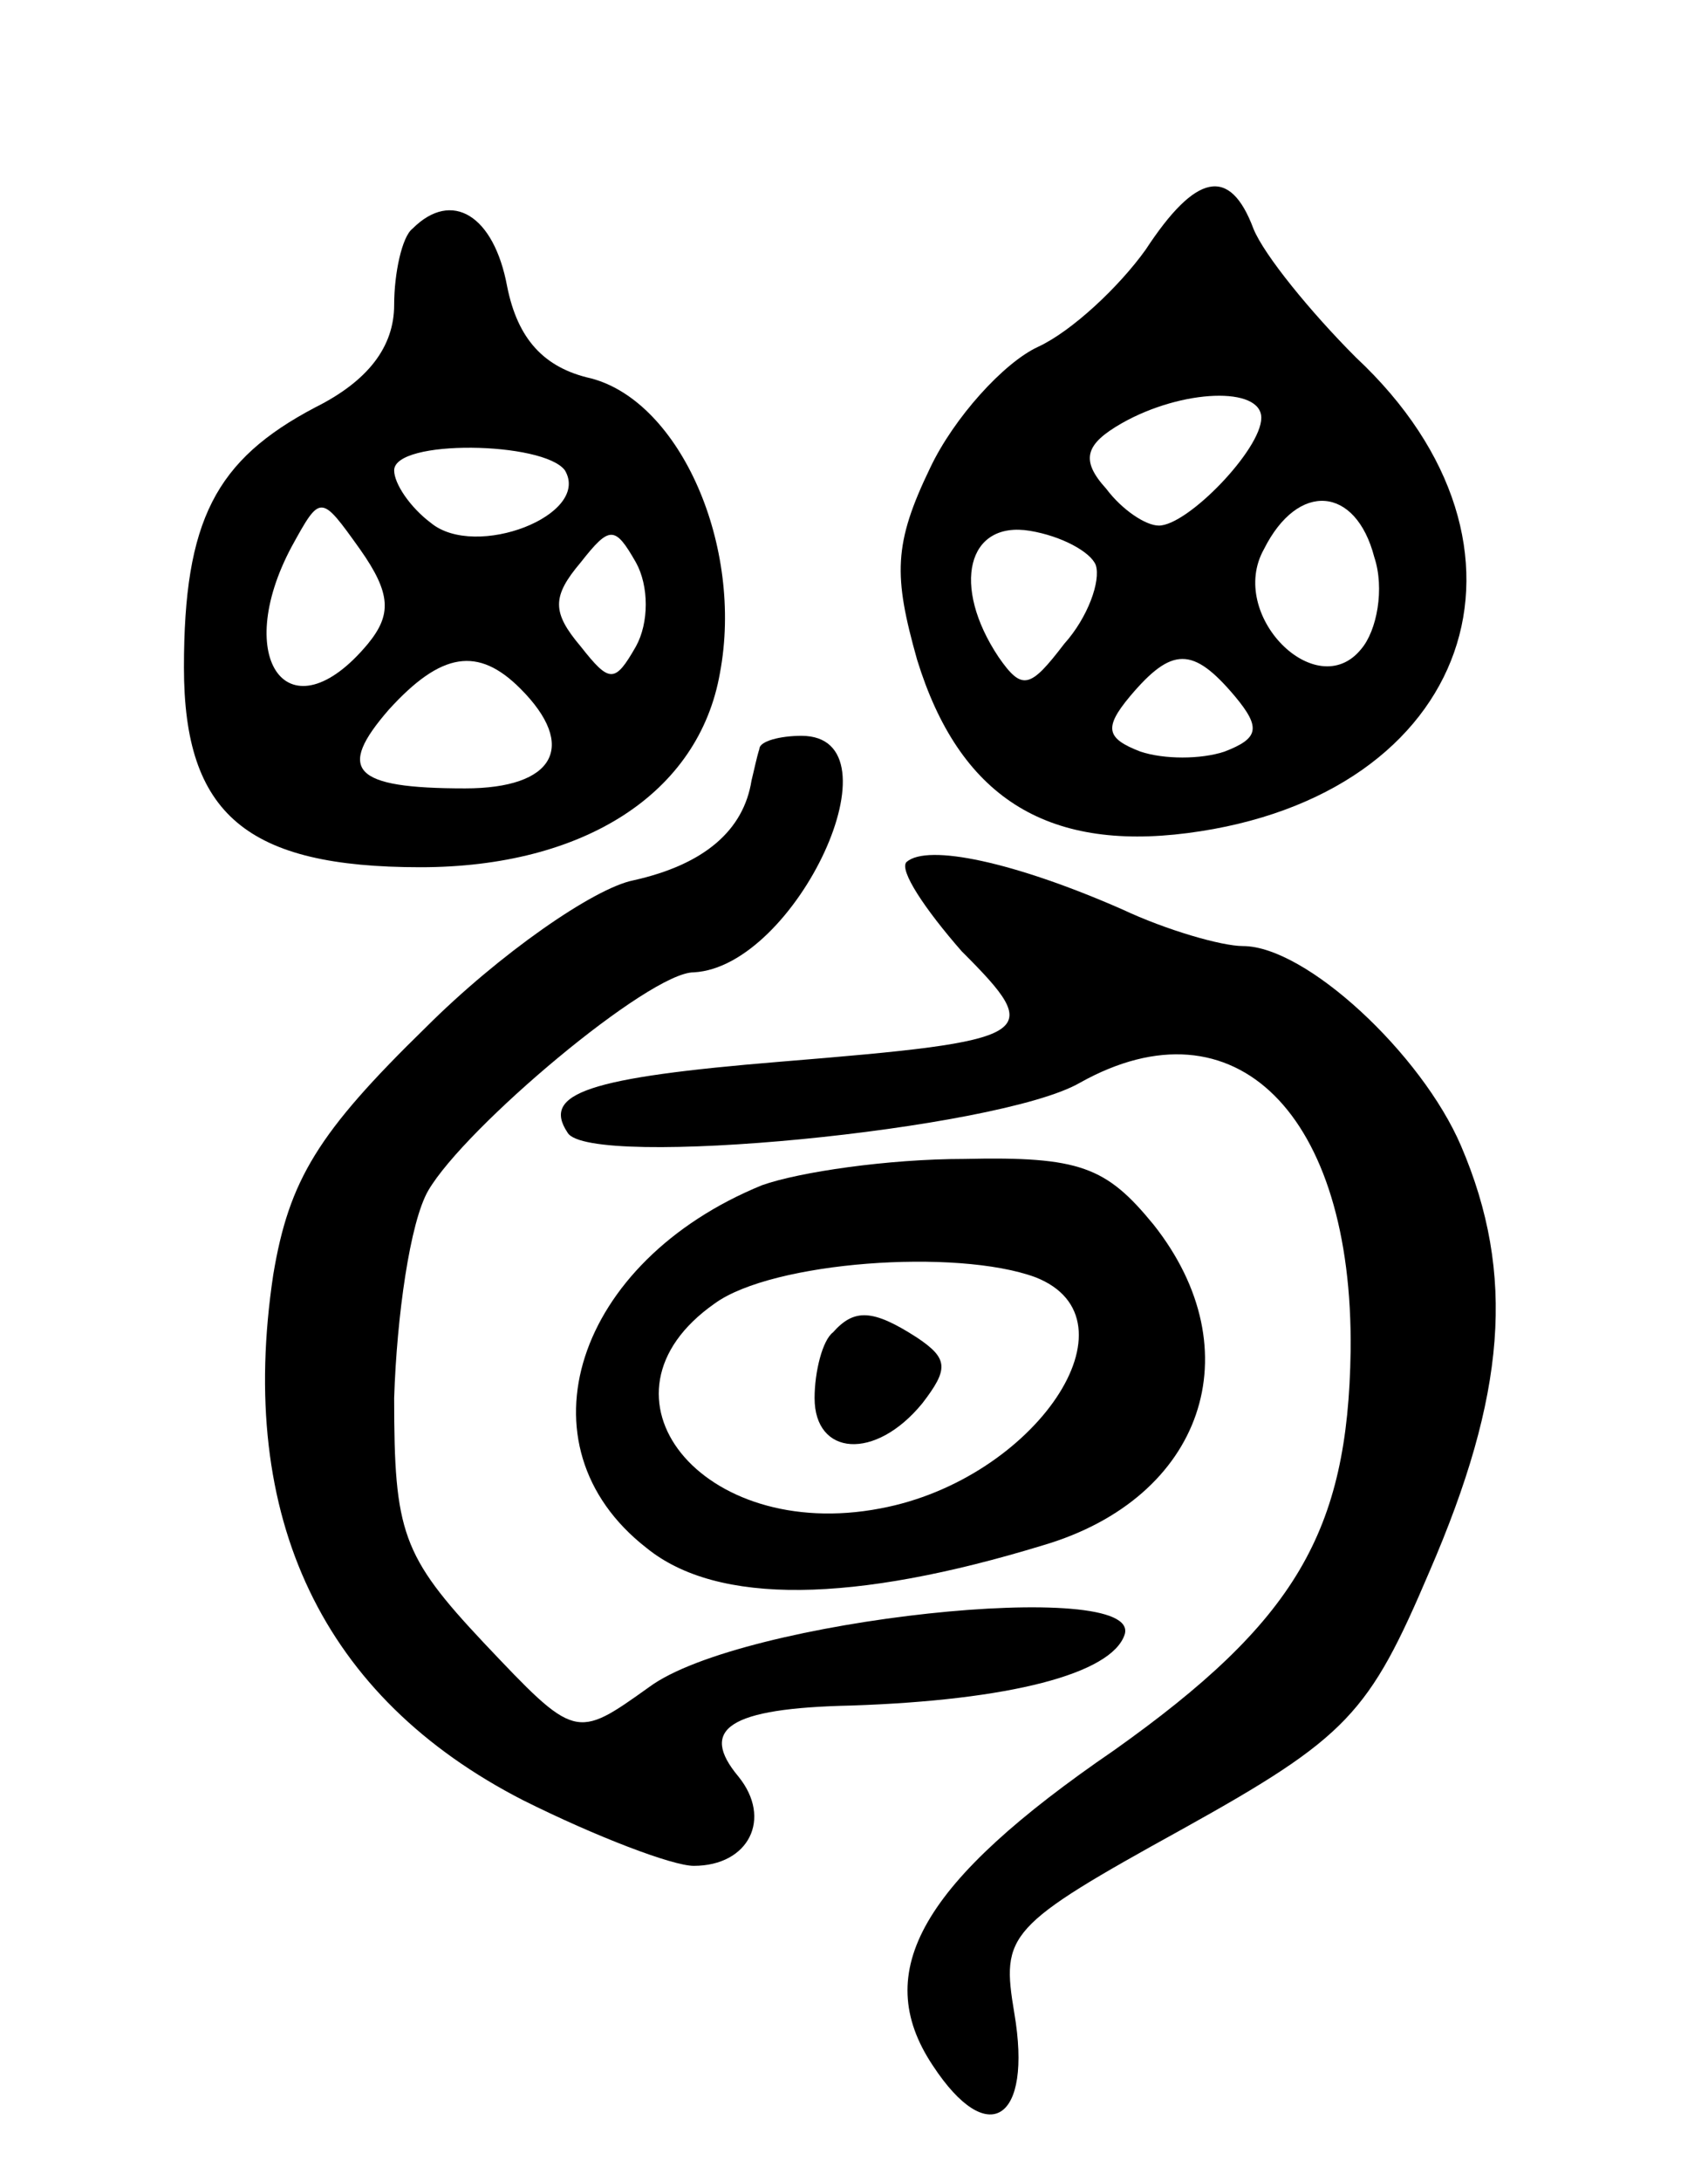 <svg version="1.0" xmlns="http://www.w3.org/2000/svg"
 width="65pt" height="83pt" viewBox="0 0 65 83"
 preserveAspectRatio="xMidYMid meet">
<g transform="translate(0,83) scale(0.1,-0.1)"
fill="#000000" stroke="none">
<path d="M436 735 c-10 -14 -28 -31 -41 -37 -13 -6 -32 -27 -41 -46 -14 -29
-14 -41 -5 -73 16 -52 49 -73 103 -66 108 14 141 109 64 181 -17 17 -35 39
-39 49 -9 24 -22 21 -41 -8z m44 -64 c0 -12 -28 -41 -39 -41 -5 0 -14 6 -20
14 -10 11 -8 17 6 25 23 13 53 14 53 2z m43 -53 c4 -12 1 -28 -5 -35 -17 -21
-51 13 -37 38 13 26 35 24 42 -3z m-106 -3 c2 -6 -3 -20 -12 -30 -13 -17 -16
-18 -25 -5 -18 27 -12 52 12 48 12 -2 23 -8 25 -13z m53 -50 c10 -12 9 -16 -4
-21 -9 -3 -23 -3 -32 0 -13 5 -14 9 -4 21 16 19 24 19 40 0z"/>
<path d="M157 743 c-4 -3 -7 -17 -7 -29 0 -16 -10 -29 -30 -39 -38 -20 -50
-43 -50 -99 0 -56 24 -76 90 -76 62 0 106 28 114 74 9 48 -15 103 -49 112 -18
4 -28 15 -32 35 -5 27 -21 37 -36 22z m58 -92 c10 -17 -34 -34 -51 -20 -8 6
-14 15 -14 20 0 12 57 11 65 0z m-75 -66 c-30 -36 -52 -6 -29 37 11 20 11 20
26 -1 12 -17 12 -25 3 -36z m102 -1 c-8 -14 -10 -14 -21 0 -11 13 -11 19 0 32
11 14 13 14 21 0 5 -9 5 -23 0 -32z m-44 -16 c22 -22 13 -38 -21 -38 -43 0
-49 7 -29 30 20 22 34 24 50 8z"/>
<path d="M289 545 c-1 -3 -2 -8 -3 -12 -3 -19 -18 -32 -45 -38 -15 -3 -51 -28
-79 -56 -41 -40 -52 -58 -58 -94 -14 -93 19 -161 95 -200 28 -14 57 -25 65
-25 21 0 30 18 17 34 -15 18 -4 26 43 27 60 2 99 12 104 27 7 22 -146 6 -181
-20 -28 -20 -28 -20 -63 17 -31 33 -34 42 -34 93 1 31 6 67 13 79 14 24 84 83
101 83 39 2 80 90 41 90 -8 0 -16 -2 -16 -5z"/>
<path d="M345 502 c-3 -3 7 -18 21 -34 32 -32 29 -34 -69 -42 -73 -6 -91 -12
-81 -27 8 -14 164 1 195 19 59 33 104 -12 103 -102 -1 -69 -21 -103 -90 -152
-73 -50 -93 -84 -69 -120 21 -32 38 -21 31 20 -5 30 -3 33 64 70 63 35 71 44
94 98 29 67 33 113 12 162 -15 35 -59 76 -83 76 -8 0 -29 6 -46 14 -41 18 -74
25 -82 18z"/>
<path d="M290 379 c-71 -29 -94 -99 -44 -138 27 -22 79 -21 151 1 61 18 80 74
42 122 -18 22 -28 26 -72 25 -29 0 -63 -5 -77 -10z m104 -35 c41 -16 0 -77
-59 -88 -68 -13 -113 43 -63 78 22 16 92 21 122 10z"/>
<path d="M317 323 c-4 -3 -7 -15 -7 -25 0 -22 23 -24 41 -2 10 13 10 17 -2 25
-17 11 -24 11 -32 2z"/>
</g>
</svg>
